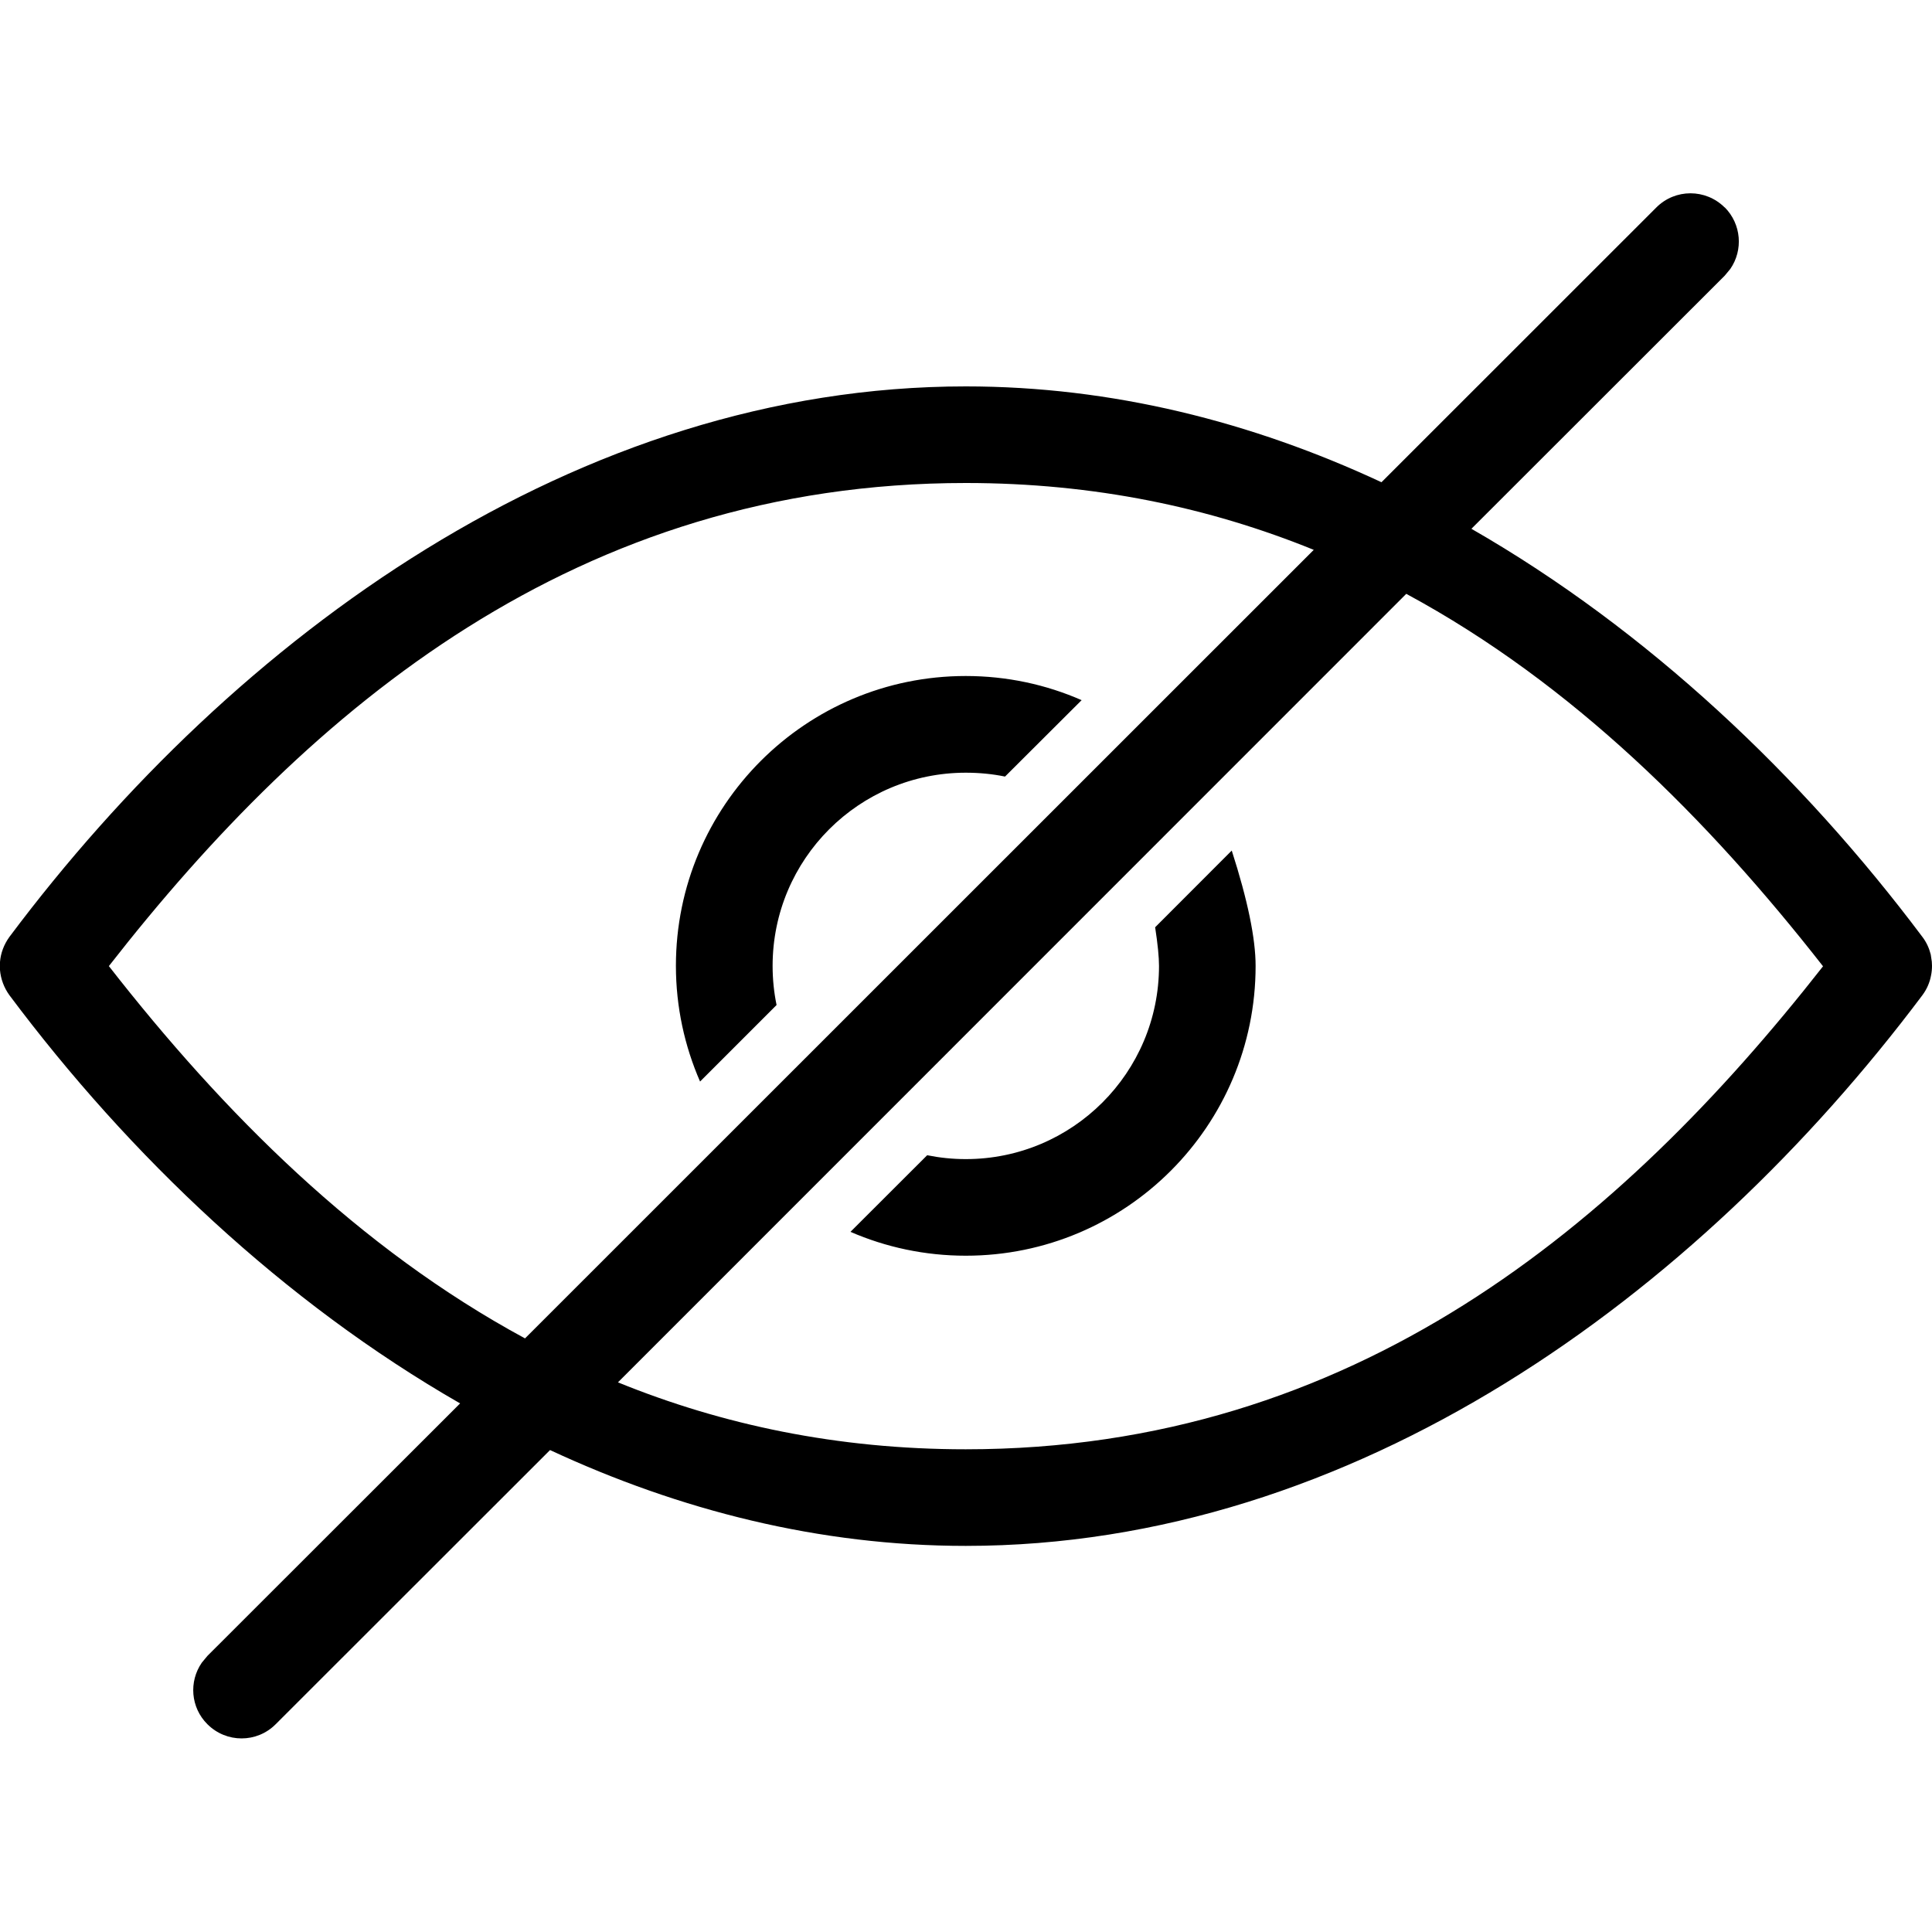 <svg xmlns="http://www.w3.org/2000/svg" width="20" height="20" viewBox="0 0 20 20">
    <path d="M17.854 2.146c.173.174.193.443.058.638l-.058.07-2.622 2.62c1.826 1.048 3.42 2.56 4.668 4.224.043.056.071.119.087.183l.011.074.002.043c0 .033-.003.067-.01.1-.013.072-.043.142-.09.205-2.339 3.116-5.885 5.7-9.902 5.7-1.515 0-2.963-.368-4.304-.992l-2.84 2.838c-.195.196-.511.196-.707 0-.174-.173-.193-.442-.058-.637l.058-.07 2.616-2.614c-1.826-1.048-3.42-2.56-4.665-4.225-.058-.08-.09-.17-.098-.26v-.085c.007-.09.04-.18.098-.26C2.43 6.583 5.98 4 9.998 4c1.514 0 2.962.367 4.303.992l2.845-2.844c.195-.196.512-.196.708 0zm-3.295 4L6.397 14.31c1.076.438 2.27.693 3.6.693 4.018 0 6.774-2.319 8.875-5-1.19-1.521-2.591-2.925-4.313-3.855zM9.998 5C5.98 5 3.22 7.318 1.127 10.001c1.186 1.52 2.587 2.923 4.308 3.854L13.6 5.692C12.523 5.254 11.33 5 9.998 5zm2.753 3.805c.165.513.247.911.247 1.194 0 1.657-1.343 3-3 3-.424 0-.828-.088-1.194-.247l.794-.793c.13.026.263.04.4.04 1.104 0 2-.895 2-2 0-.091-.013-.224-.04-.4l.793-.794zM9.998 6.998c.426 0 .832.089 1.199.25l-.793.791c-.131-.027-.267-.04-.406-.04-1.105 0-2 .895-2 2 0 .138.014.274.041.405l-.792.792c-.16-.367-.25-.772-.25-1.198 0-1.657 1.344-3 3-3z"/>
</svg>
